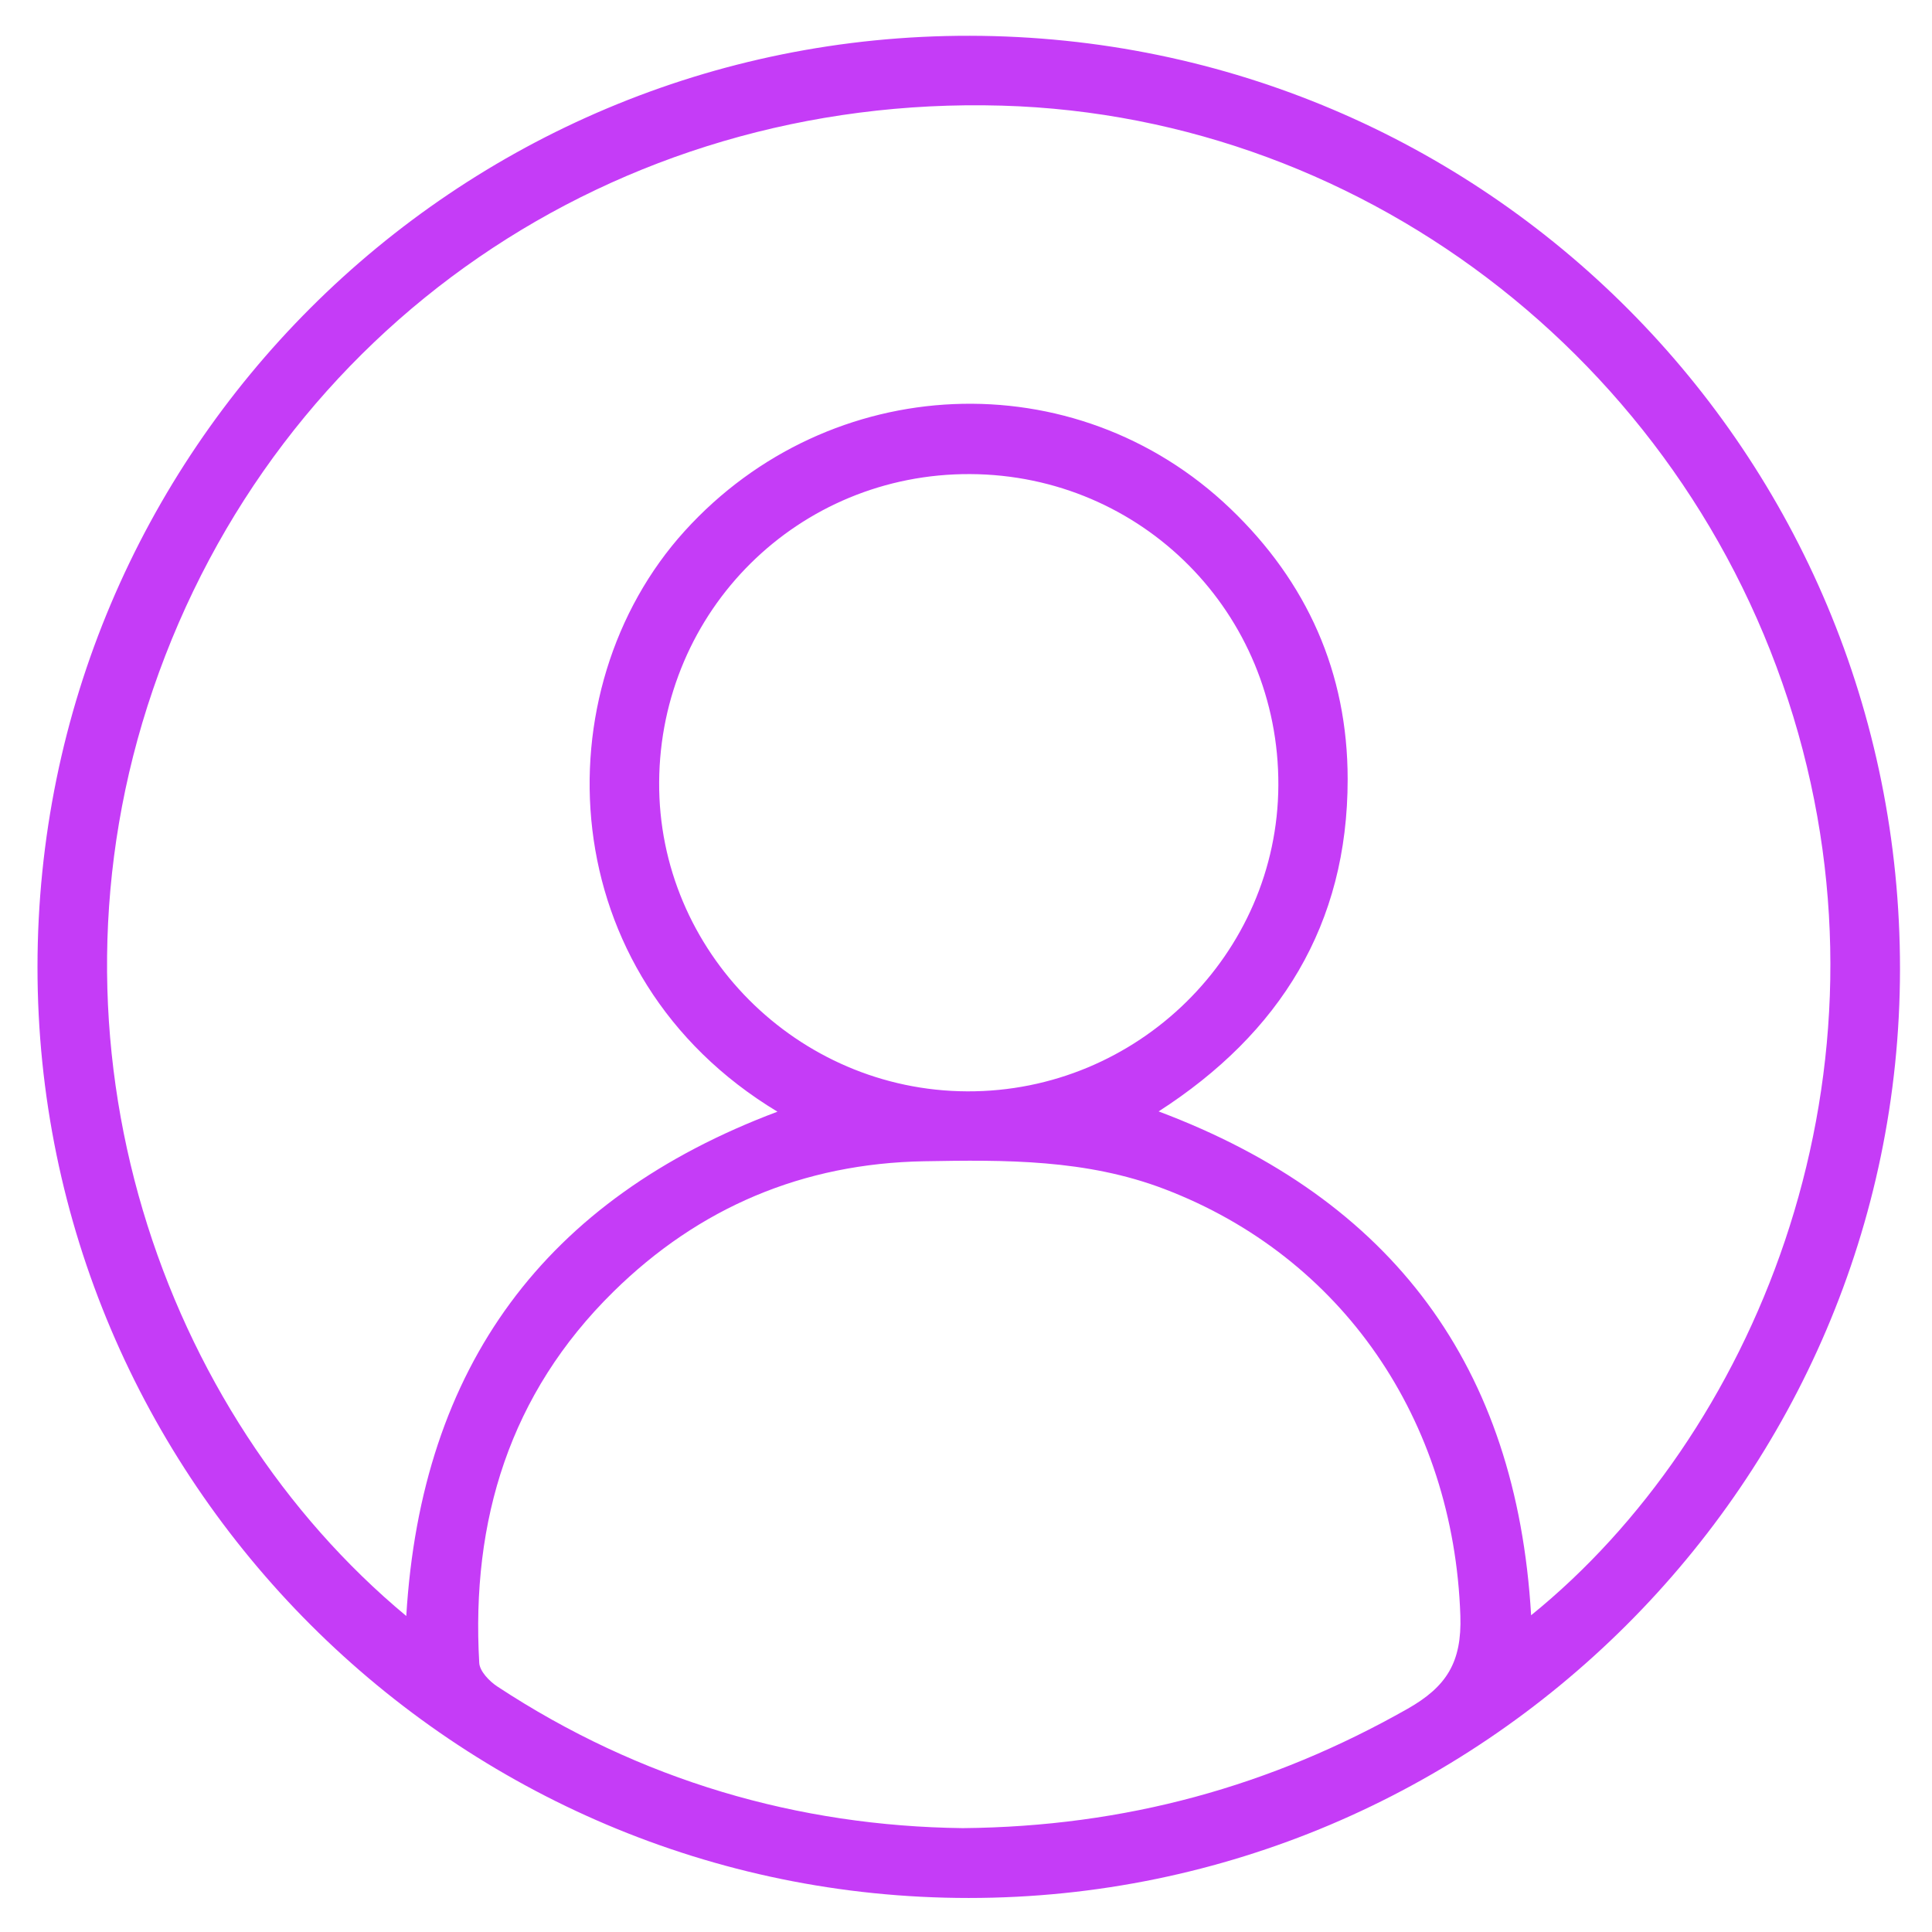 <?xml version="1.0" encoding="utf-8"?>
<!-- Generator: Adobe Illustrator 25.2.1, SVG Export Plug-In . SVG Version: 6.00 Build 0)  -->
<svg version="1.1" id="Camada_1" xmlns="http://www.w3.org/2000/svg" xmlns:xlink="http://www.w3.org/1999/xlink" x="0px" y="0px"
	 viewBox="0 0 1080 1080" style="enable-background:new 0 0 1080 1080;" xml:space="preserve">
<style type="text/css">
	.st0{fill:#C53CF7;}
	.st1{display:none;}
	.st2{display:inline;fill:#FFFFFF;}
</style>
<g>
	<path class="st0" d="M541.54,1060.98C254.69,1061,20.9,827.32,20.96,540.63C21.02,252.52,254.3,19.5,542.17,20
		c288.17,0.5,520.22,233.45,519.94,521.94C1061.83,827.61,827.79,1060.96,541.54,1060.98z M227.11,903.35
		c8.4-139.74,77.71-233.15,207.49-281.91c-126.45-76.21-132.22-235.97-51.82-324.63c81-89.32,218.12-95.63,304.99-12.5
		c42.93,41.09,65.58,91.74,65.58,151.32c0.01,81.19-37.73,141.9-105.67,185.66c131.12,49.26,200.1,142.9,208.22,281.65
		c123.34-99.85,205.41-294.5,149.29-493.09C948.16,208.01,766.35,64.91,559.96,59.05C343.71,52.92,154.81,182.55,85.52,385.37
		C17.61,584.15,91.09,790.32,227.11,903.35z M538.19,1021.94c90.96-0.83,172.36-23.47,248.63-66.7
		c21.75-12.33,30.42-25.98,29.53-52.08c-3.72-109.46-66.05-200.6-165.48-238.5c-43.67-16.65-88.92-16.34-134.37-15.51
		c-67.54,1.23-125.67,25.75-173.64,72.96C284.94,779.1,263.3,849.88,267.9,929.6c0.27,4.62,5.62,10.2,10.06,13.13
		C357.91,995.35,446.13,1020.81,538.19,1021.94z M542.41,265.02c-96.03-0.48-173.38,76.1-173.94,172.22
		c-0.55,94.43,77.15,172.43,172.17,172.83c95.2,0.4,173.55-76.65,173.97-171.07C715.04,342.91,638.43,265.51,542.41,265.02z"/>
</g>
<g class="st1">
	<path class="st2" d="M68,390.86c1.82-10.01,3.52-20.05,5.48-30.03c5.63-28.65,21.12-50.42,46.09-65.48
		c19.35-11.67,38.62-23.49,58.11-34.92c25.73-15.08,50.93-9.23,67.88,15.57c9,13.16,17.75,26.49,28.68,39.2c0-3.25,0-6.5,0-9.76
		c0-54.85-0.03-109.7,0.01-164.55c0.02-30.1,15.72-45.92,45.7-45.92c218.15-0.03,436.31-0.03,654.46,0
		c29.84,0,45.71,16.03,45.71,46.03c0.02,159.9,0.02,319.79,0,479.69c0,29.91-15.85,45.68-46.01,45.69
		c-200.49,0.03-400.98,0.02-601.47,0.02c-3.59,0-7.18,0-12.23,0c1.77,2.48,2.45,3.76,3.42,4.76
		c36.42,37.26,73.41,73.9,117.79,101.92c10.98,6.93,22.31,13.34,33.7,19.59c10.64,5.84,16.54,4.53,24.14-5.12
		c13.04-16.54,25.84-33.27,38.81-49.87c18.82-24.07,44.15-28.4,69.52-11.57c47.73,31.68,95.4,63.46,142.98,95.36
		c25.98,17.41,31.45,42.25,15.51,69.21c-9.77,16.52-20.4,32.57-29.43,49.48c-19.1,35.77-49.58,52.62-88.81,57.2
		c-51.89,6.05-101.1-4.01-148.82-23.31c-67.96-27.48-127.29-68.83-182.55-116.22c-83.39-71.51-158.95-150.24-218.41-243.22
		c-32.77-51.25-57.93-105.79-67.33-166.6c-0.93-6.04-1.95-12.07-2.93-18.1C68,416.89,68,403.88,68,390.86z M647.1,126.66
		c-109.09,0-218.18-0.01-327.27,0.01c-11.85,0-13.86,1.89-13.87,13.22c-0.04,73.45-0.08,146.9,0.14,220.35
		c0.01,4,1.6,8.48,3.78,11.89c10.17,15.91,20.89,31.48,31.27,47.27c16.83,25.6,12.8,50.49-11.32,69.54
		c-16.29,12.87-32.8,25.45-49.12,38.28c-10.49,8.24-12.49,14.71-5.58,25.53c16.12,25.28,33.08,50.01,49.6,75.03
		c3.59,5.44,8.21,7.1,14.78,7.1c211.05-0.18,422.1-0.15,633.15-0.15c14.39,0,15.81-1.46,15.81-16.08
		c0.01-158.67,0.01-317.35,0-476.02c0-14.46-1.5-15.95-15.96-15.95C864.03,126.66,755.57,126.66,647.1,126.66z M657.6,968.86
		c14.96-2.22,29.99-4.05,44.86-6.74c18.43-3.33,32.17-13.82,41.8-29.72c11.87-19.59,23.71-39.21,35.34-58.94
		c6.45-10.95,4.81-18.09-5.93-25.28c-47.87-32.03-95.8-63.97-143.78-95.83c-10.96-7.28-18.09-5.96-26.34,4.55
		c-13.01,16.56-25.82,33.29-38.86,49.83c-3.05,3.86-6.3,7.78-10.17,10.75c-17.81,13.63-36.2,12.88-55.59,2.69
		c-53.3-28.01-98.14-66.75-140.38-108.95c-42.89-42.85-82.7-88.01-110.96-142.3c-14.02-26.93-9.91-48.35,14.02-67.09
		c16.1-12.6,32.34-25.03,48.4-37.68c11.15-8.79,12.4-15.6,4.78-27.05c-31.71-47.71-63.49-95.37-95.33-142.99
		c-7.43-11.11-14.55-12.77-25.97-6.03c-19.47,11.48-38.81,23.16-58.18,34.8c-15.32,9.21-25.51,22.39-29.8,39.8
		c-6.76,27.45-7.36,55.16-2.9,83.01c9.19,57.38,33.96,108.4,65.19,156.51c53.56,82.51,120.9,152.92,193.97,218.1
		c48.46,43.22,100.2,81.95,158.7,110.84C563.62,952.45,608.59,967.27,657.6,968.86z"/>
	<path class="st2" d="M645.57,407.8c-10.79-4.88-22.91-7.99-32.15-14.92c-86.97-65.25-173.47-131.13-260.05-196.89
		c-9.91-7.53-11.96-17.02-5.82-24.72c6-7.53,15.47-7.7,25.55-0.07c85.17,64.55,170.31,129.15,255.45,193.74
		c15.12,11.47,22.1,11.47,37.21,0.01c84.66-64.2,169.31-128.41,253.99-192.59c2.7-2.05,5.49-4.19,8.57-5.47
		c7.45-3.08,14.26-1.52,18.89,5.16c4.29,6.19,4.21,12.94-0.84,18.87c-2.37,2.79-5.39,5.1-8.34,7.33
		c-84.63,64.24-169.33,128.39-253.9,192.7c-11.19,8.51-23.19,14.17-37.46,14.29C646.31,406.1,645.94,406.95,645.57,407.8z"/>
	<path class="st2" d="M771.76,388.59c6.22,4.65,11.66,7.61,15.69,11.89c42.2,44.85,84.17,89.92,126.2,134.93
		c9.93,10.63,19.92,21.2,29.74,31.93c8.39,9.17,8.93,18.76,1.69,25.33c-7.17,6.5-16.22,5.51-24.48-3.32
		c-52.64-56.27-105.19-112.63-157.75-168.97c-5.38-5.77-9.37-12.55-4.64-19.99C761.04,395.93,766.43,393.08,771.76,388.59z"/>
	<path class="st2" d="M363.77,596.86c-14.25,0.14-22.13-12.16-17.08-22.36c1.48-2.98,3.76-5.67,6.05-8.13
		c51.08-54.8,102.22-109.55,153.35-164.31c1.06-1.13,2.09-2.28,3.19-3.38c7.8-7.78,17.14-8.83,23.88-2.7
		c7.25,6.59,7.05,15.91-1.02,24.59c-32.88,35.37-65.86,70.65-98.81,105.95c-19.22,20.59-38.33,41.29-57.8,61.66
		C371.68,592.23,366.43,594.94,363.77,596.86z"/>
</g>
<g class="st1">
	<path class="st2" d="M769.09,71c13.97,2.44,28.17,3.96,41.87,7.45c97.57,24.87,164.22,85.01,195.61,180.32
		c27.5,83.49,15.33,163.52-35.18,236.12c-12.78,18.36-29.56,34-45.07,50.35c-4.33,4.57-6.83,8.54-6.76,15.07
		c0.35,31.29,0.06,62.58,0.22,93.87c0.05,9.31-1.74,17.46-11.09,21.58c-9.72,4.28-17.26,0.05-24.08-6.8
		c-20.33-20.42-40.83-40.66-61.07-61.17c-3.64-3.69-6.79-4.49-12.1-3.52c-60.65,11.1-121.46,12.69-181.38-3.27
		c-65.53-17.45-116.63-56.19-153.67-112.77c-34.25-52.32-48.47-110.16-42.32-172.42c7.53-76.24,41.85-138.48,101.48-186.34
		c41.88-33.61,90.06-52.39,143.62-57.18c1.48-0.13,2.91-0.85,4.37-1.29C712.06,71,740.57,71,769.09,71z M882.53,614.4
		c0-18.77,1.34-34.98-0.33-50.88c-2.24-21.34,5.85-35.19,22.2-48.97c44.69-37.66,69.67-87.15,76.56-145.03
		c7.6-63.83-8.53-121.78-48.4-172.3c-36.97-46.84-85.27-75.69-144.36-85.38c-37.22-6.1-74.75-4.75-112.13-1.75
		c-23.91,1.92-46.94,8.43-68.58,18.79c-75.47,36.1-122.31,95.04-134.5,178.04c-12.87,87.59,17.13,160.38,85.25,216.57
		c38.61,31.84,83.84,48.38,134.07,50.21c40.55,1.48,81.21,3.42,120.82-8.24c11.5-3.39,20.26-0.96,28.41,7.66
		C854.26,586.55,867.59,599.43,882.53,614.4z"/>
	<path class="st2" d="M68,509.88c6.54-17.84,10.59-37.16,20.13-53.22c23.08-38.88,59-60.36,104.14-61.5
		c63.8-1.61,127.67-0.59,191.52-0.5c12.51,0.02,21.08,8.39,20.66,19.12c-0.42,10.75-8.87,17.93-21.86,17.95
		c-59.5,0.09-119.01,0.02-178.51,0.05c-59.1,0.02-98.87,39.93-98.88,99.23c-0.02,91.43-0.02,182.85,0,274.28
		c0.01,59.08,39.94,98.81,99.28,98.83c36.26,0.01,72.52,0.16,108.78-0.11c9.73-0.07,16.42,3.29,23.11,10.78
		c13.36,14.95,28.33,28.45,44.07,43.97c0-11.1-0.04-20.8,0.01-30.49c0.08-17.61,6.57-24.12,24.25-24.13
		c63.22-0.04,126.45,0.01,189.67-0.02c58.52-0.03,98.43-40.05,98.46-98.72c0.02-38.43,0-76.86,0.01-115.29
		c0-2.79-0.12-5.6,0.22-8.36c1.26-10.22,9.1-17.48,18.55-17.38c9.49,0.11,17.06,7.41,18.24,17.72c0.25,2.15,0.17,4.33,0.17,6.5
		c0.01,39.67,0.09,79.34-0.01,119.01c-0.21,77.04-56.86,133.55-134.08,133.69c-55.79,0.1-111.57,0.02-167.36,0.02
		c-3.34,0-6.68,0-10.99,0c0,21.21,0.03,41.57-0.01,61.93c-0.02,8.13-3.39,14.45-10.91,17.95c-7.62,3.54-14.51,1.58-20.67-3.63
		c-2.12-1.8-4.07-3.81-6.04-5.78c-21.49-21.46-42.79-43.12-64.64-64.21c-3.51-3.38-9.43-5.91-14.29-5.99
		c-32.84-0.52-65.7-0.22-98.55-0.28c-69.42-0.12-120.96-43.58-132.99-112.02c-0.2-1.14-0.99-2.18-1.5-3.27
		C68,720.64,68,615.26,68,509.88z"/>
	<path class="st2" d="M382.27,684.68c-62.6,0-125.2,0-187.81-0.01c-3.09,0-6.23,0.13-9.28-0.32c-9.7-1.43-16.63-9.18-16.62-18.27
		c0-9.09,6.93-16.83,16.64-18.26c3.04-0.45,6.18-0.32,9.28-0.32c125.82-0.01,251.65-0.01,377.47-0.01c0.62,0,1.24,0,1.86,0
		c15.08,0.09,24.04,7.03,24.04,18.6c-0.01,11.58-8.97,18.57-24.05,18.58C509.96,684.7,446.12,684.68,382.27,684.68z"/>
	<path class="st2" d="M345.97,788.82c-50.49,0-100.99,0-151.48-0.01c-3.09,0-6.23,0.13-9.27-0.32c-9.71-1.42-16.63-9.14-16.65-18.23
		c-0.02-9.08,6.9-16.81,16.58-18.3c2.43-0.38,4.94-0.32,7.41-0.32c102.84-0.01,205.69,0.02,308.53-0.06
		c9.68-0.01,18.11,2.08,22.13,11.82c5.16,12.49-3.74,24.88-18.35,25.32c-14.24,0.43-28.5,0.11-42.75,0.11
		C423.42,788.83,384.7,788.82,345.97,788.82z"/>
	<path class="st2" d="M323.71,543.35c42.46,0,84.91-0.01,127.37,0.01c3.09,0,6.23-0.13,9.28,0.32c9.69,1.43,16.62,9.19,16.62,18.27
		c-0.01,9.09-6.94,16.83-16.64,18.25c-3.04,0.45-6.18,0.32-9.28,0.32c-85.53,0.01-171.06,0.01-256.59,0.01c-0.62,0-1.24,0-1.86,0
		c-15.07-0.09-24.04-7.03-24.03-18.61c0.01-11.58,8.97-18.56,24.06-18.57C236.32,543.33,280.02,543.35,323.71,543.35z"/>
	<path class="st2" d="M579.08,788.67c-9.7-0.21-18.33-9.14-18.12-18.76c0.21-9.7,9.14-18.33,18.76-18.12
		c9.7,0.21,18.33,9.14,18.12,18.76C597.64,780.25,588.7,788.88,579.08,788.67z"/>
	<path class="st2" d="M713.16,375.5c0-7.12-0.2-14.26,0.04-21.37c0.51-15.41,9.08-27,23.59-32.27c2.91-1.05,5.89-1.89,8.79-2.95
		c19.31-7.03,30.58-26.72,26.72-46.62c-3.85-19.85-21.94-34.36-41.99-33.68c-20.5,0.69-36.85,15.59-39.65,36.1
		c-0.38,2.76-0.81,5.52-1.37,8.24c-2.16,10.38-9.74,16.1-19.96,15.13c-9.28-0.88-15.9-8.34-16.25-18.3
		c-1.1-31.84,23.36-65.52,54.15-74.57c53.95-15.86,104.14,22.76,102.69,79.02c-0.77,29.99-21.88,59.37-50.79,69.02
		c-7.45,2.49-9.41,5.92-9,13.14c0.58,10.19,0.38,20.44,0.08,30.66c-0.38,12.81-8.06,21.24-18.76,21.19
		c-10.77-0.05-18.09-8.49-18.34-21.36c-0.13-7.12-0.02-14.25-0.02-21.38C713.11,375.5,713.14,375.5,713.16,375.5z"/>
	<path class="st2" d="M750.04,473.13c0.13,9.76-8.39,18.31-18.33,18.4c-10.19,0.09-18.41-7.94-18.49-18.06
		c-0.09-10.05,8.14-18.45,18.15-18.55C741.15,454.83,749.91,463.37,750.04,473.13z"/>
</g>
<g class="st1">
	<path class="st2" d="M571.96,71c18.05,2.43,36.22,4.22,54.13,7.41c109.78,19.55,201.62,71.48,275.36,154.88
		c67.04,75.83,106.15,164.64,116.04,265.22c12.18,123.86-19.04,236.68-94.48,335.9c-71.11,93.52-164.63,154.05-279.89,177.88
		c-141.57,29.27-271.55,0.27-386.95-86.83C162.4,854.67,103.41,760.42,78.53,645.41c-4.3-19.89-5.92-40.37-8.81-60.57
		c-0.47-3.31-1.14-6.58-1.71-9.87c0-18.6,0-37.19,0-55.79c0.76-6.69,1.53-13.38,2.28-20.07c11.41-102.44,50.51-192.81,119.57-269.44
		C263.16,148.31,354,97.54,462.07,78.4c17.91-3.17,36.07-4.97,54.11-7.4C534.77,71,553.37,71,571.96,71z M543.29,985.05
		c240.29,0.18,437.84-193.96,438.68-436.74c0.83-240.19-193.52-438.55-437.12-439.14c-240.29-0.58-437.84,193.87-438.68,436.65
		C105.34,786.01,299.69,984.07,543.29,985.05z"/>
	<path class="st2" d="M582.08,597.98c0,40.58,0.17,81.16-0.15,121.74c-0.06,7.14,2.02,12.26,7.2,17.02
		c7.98,7.32,15.4,15.25,23.09,22.9c6.62,6.59,10.36,14.02,6.19,23.37c-3.9,8.76-11.17,11.61-20.35,11.58
		c-35.93-0.13-71.86-0.13-107.79,0c-9.54,0.03-17.01-2.94-20.84-12.25c-3.74-9.1-0.01-16.21,6.3-22.54
		c8.53-8.56,17.35-16.84,25.45-25.79c2.6-2.87,4.66-7.46,4.67-11.27c0.28-66.29,0.29-132.58-0.02-198.87
		c-0.02-4.05-2.4-8.87-5.2-11.97c-8.07-8.97-16.96-17.19-25.44-25.8c-6.34-6.43-9.55-13.81-5.48-22.7
		c3.79-8.27,10.62-11.46,19.51-11.42c23.54,0.12,47.08-0.08,70.61,0.08c15.36,0.1,22.13,7.1,22.19,23.25
		C582.18,516.2,582.08,557.09,582.08,597.98z"/>
	<path class="st2" d="M543.67,413.47c-31.15-0.21-56.65-25.72-56.76-56.77c-0.1-31.23,26.13-57.23,57.55-57.02
		c31.02,0.21,56.7,25.94,56.76,56.89C601.3,387.89,575.21,413.68,543.67,413.47z"/>
</g>
</svg>
